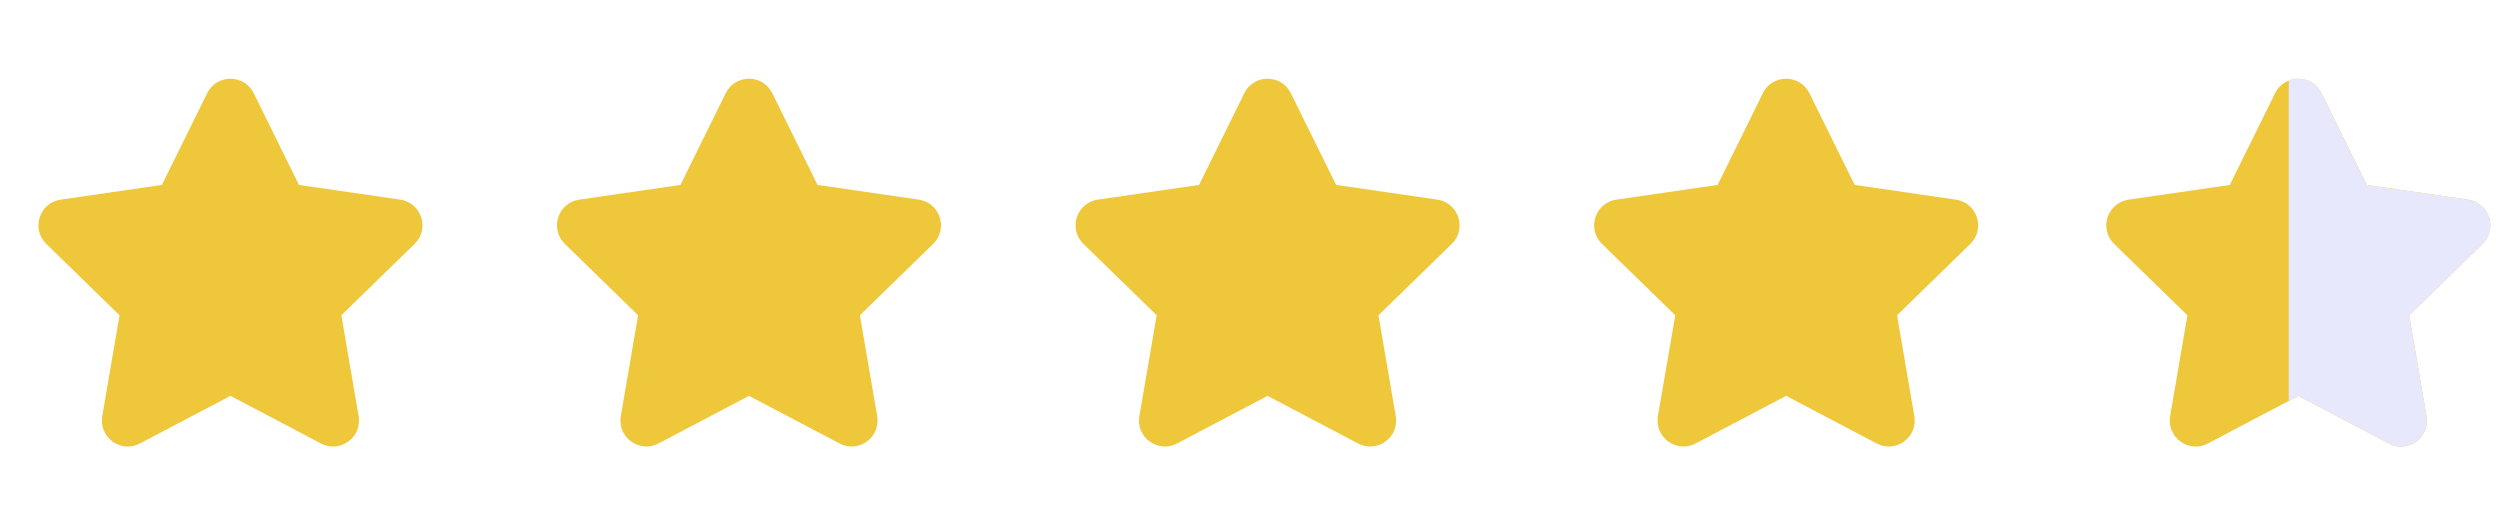 <svg width="71" height="15" viewBox="0 0 71 15" fill="none" xmlns="http://www.w3.org/2000/svg">
<path d="M5.884 2.646C6.154 2.099 6.935 2.099 7.205 2.646L8.491 5.252L11.367 5.67C11.971 5.758 12.212 6.5 11.775 6.926L9.694 8.954L10.185 11.819C10.288 12.42 9.657 12.879 9.117 12.595L6.544 11.242L3.972 12.595C3.432 12.879 2.801 12.42 2.904 11.819L3.395 8.954L1.314 6.926C0.877 6.5 1.118 5.758 1.722 5.67L4.598 5.252L5.884 2.646Z" fill="#EFC73A"/>
<path d="M20.611 2.646C20.881 2.099 21.662 2.099 21.932 2.646L23.218 5.252L26.094 5.67C26.698 5.758 26.939 6.5 26.502 6.926L24.421 8.954L24.912 11.819C25.015 12.42 24.384 12.879 23.844 12.595L21.271 11.242L18.699 12.595C18.159 12.879 17.528 12.42 17.631 11.819L18.122 8.954L16.041 6.926C15.604 6.5 15.845 5.758 16.449 5.67L19.325 5.252L20.611 2.646Z" fill="#EFC73A"/>
<path d="M35.339 2.646C35.609 2.099 36.389 2.099 36.659 2.646L37.946 5.252L40.822 5.67C41.425 5.758 41.667 6.5 41.23 6.926L39.148 8.954L39.64 11.819C39.743 12.42 39.112 12.879 38.571 12.595L35.999 11.242L33.427 12.595C32.887 12.879 32.255 12.42 32.358 11.819L32.85 8.954L30.769 6.926C30.331 6.5 30.573 5.758 31.177 5.67L34.053 5.252L35.339 2.646Z" fill="#EFC73A"/>
<path d="M50.066 2.646C50.336 2.099 51.116 2.099 51.386 2.646L52.673 5.252L55.549 5.67C56.153 5.758 56.394 6.5 55.957 6.926L53.876 8.954L54.367 11.819C54.47 12.42 53.839 12.879 53.298 12.595L50.726 11.242L48.154 12.595C47.614 12.879 46.982 12.42 47.085 11.819L47.577 8.954L45.496 6.926C45.059 6.5 45.3 5.758 45.904 5.67L48.78 5.252L50.066 2.646Z" fill="#EFC73A"/>
<g clip-path="url(#clip0_1120_38689)">
<path d="M64.612 2.647C64.882 2.1 65.662 2.099 65.932 2.647L67.219 5.253L70.094 5.671C70.698 5.758 70.94 6.501 70.503 6.927L68.421 8.955L68.913 11.82C69.016 12.421 68.385 12.88 67.844 12.596L65.272 11.243L62.7 12.596C62.16 12.88 61.528 12.421 61.631 11.82L62.123 8.955L60.041 6.927C59.605 6.501 59.846 5.758 60.45 5.671L63.326 5.253L64.612 2.647Z" fill="#EFC73A"/>
<path fill-rule="evenodd" clip-rule="evenodd" d="M65 11.386L65.272 11.243L67.844 12.596C68.385 12.88 69.016 12.421 68.913 11.82L68.421 8.955L70.503 6.927C70.94 6.501 70.698 5.758 70.094 5.671L67.219 5.253L65.932 2.647C65.75 2.277 65.334 2.157 65 2.287V11.386Z" fill="#E8E8FC"/>
</g>
<defs>
<clipPath id="clip0_1120_38689">
<rect width="12" height="13" fill="white" transform="translate(58.909 1)"/>
</clipPath>
</defs>
</svg>
